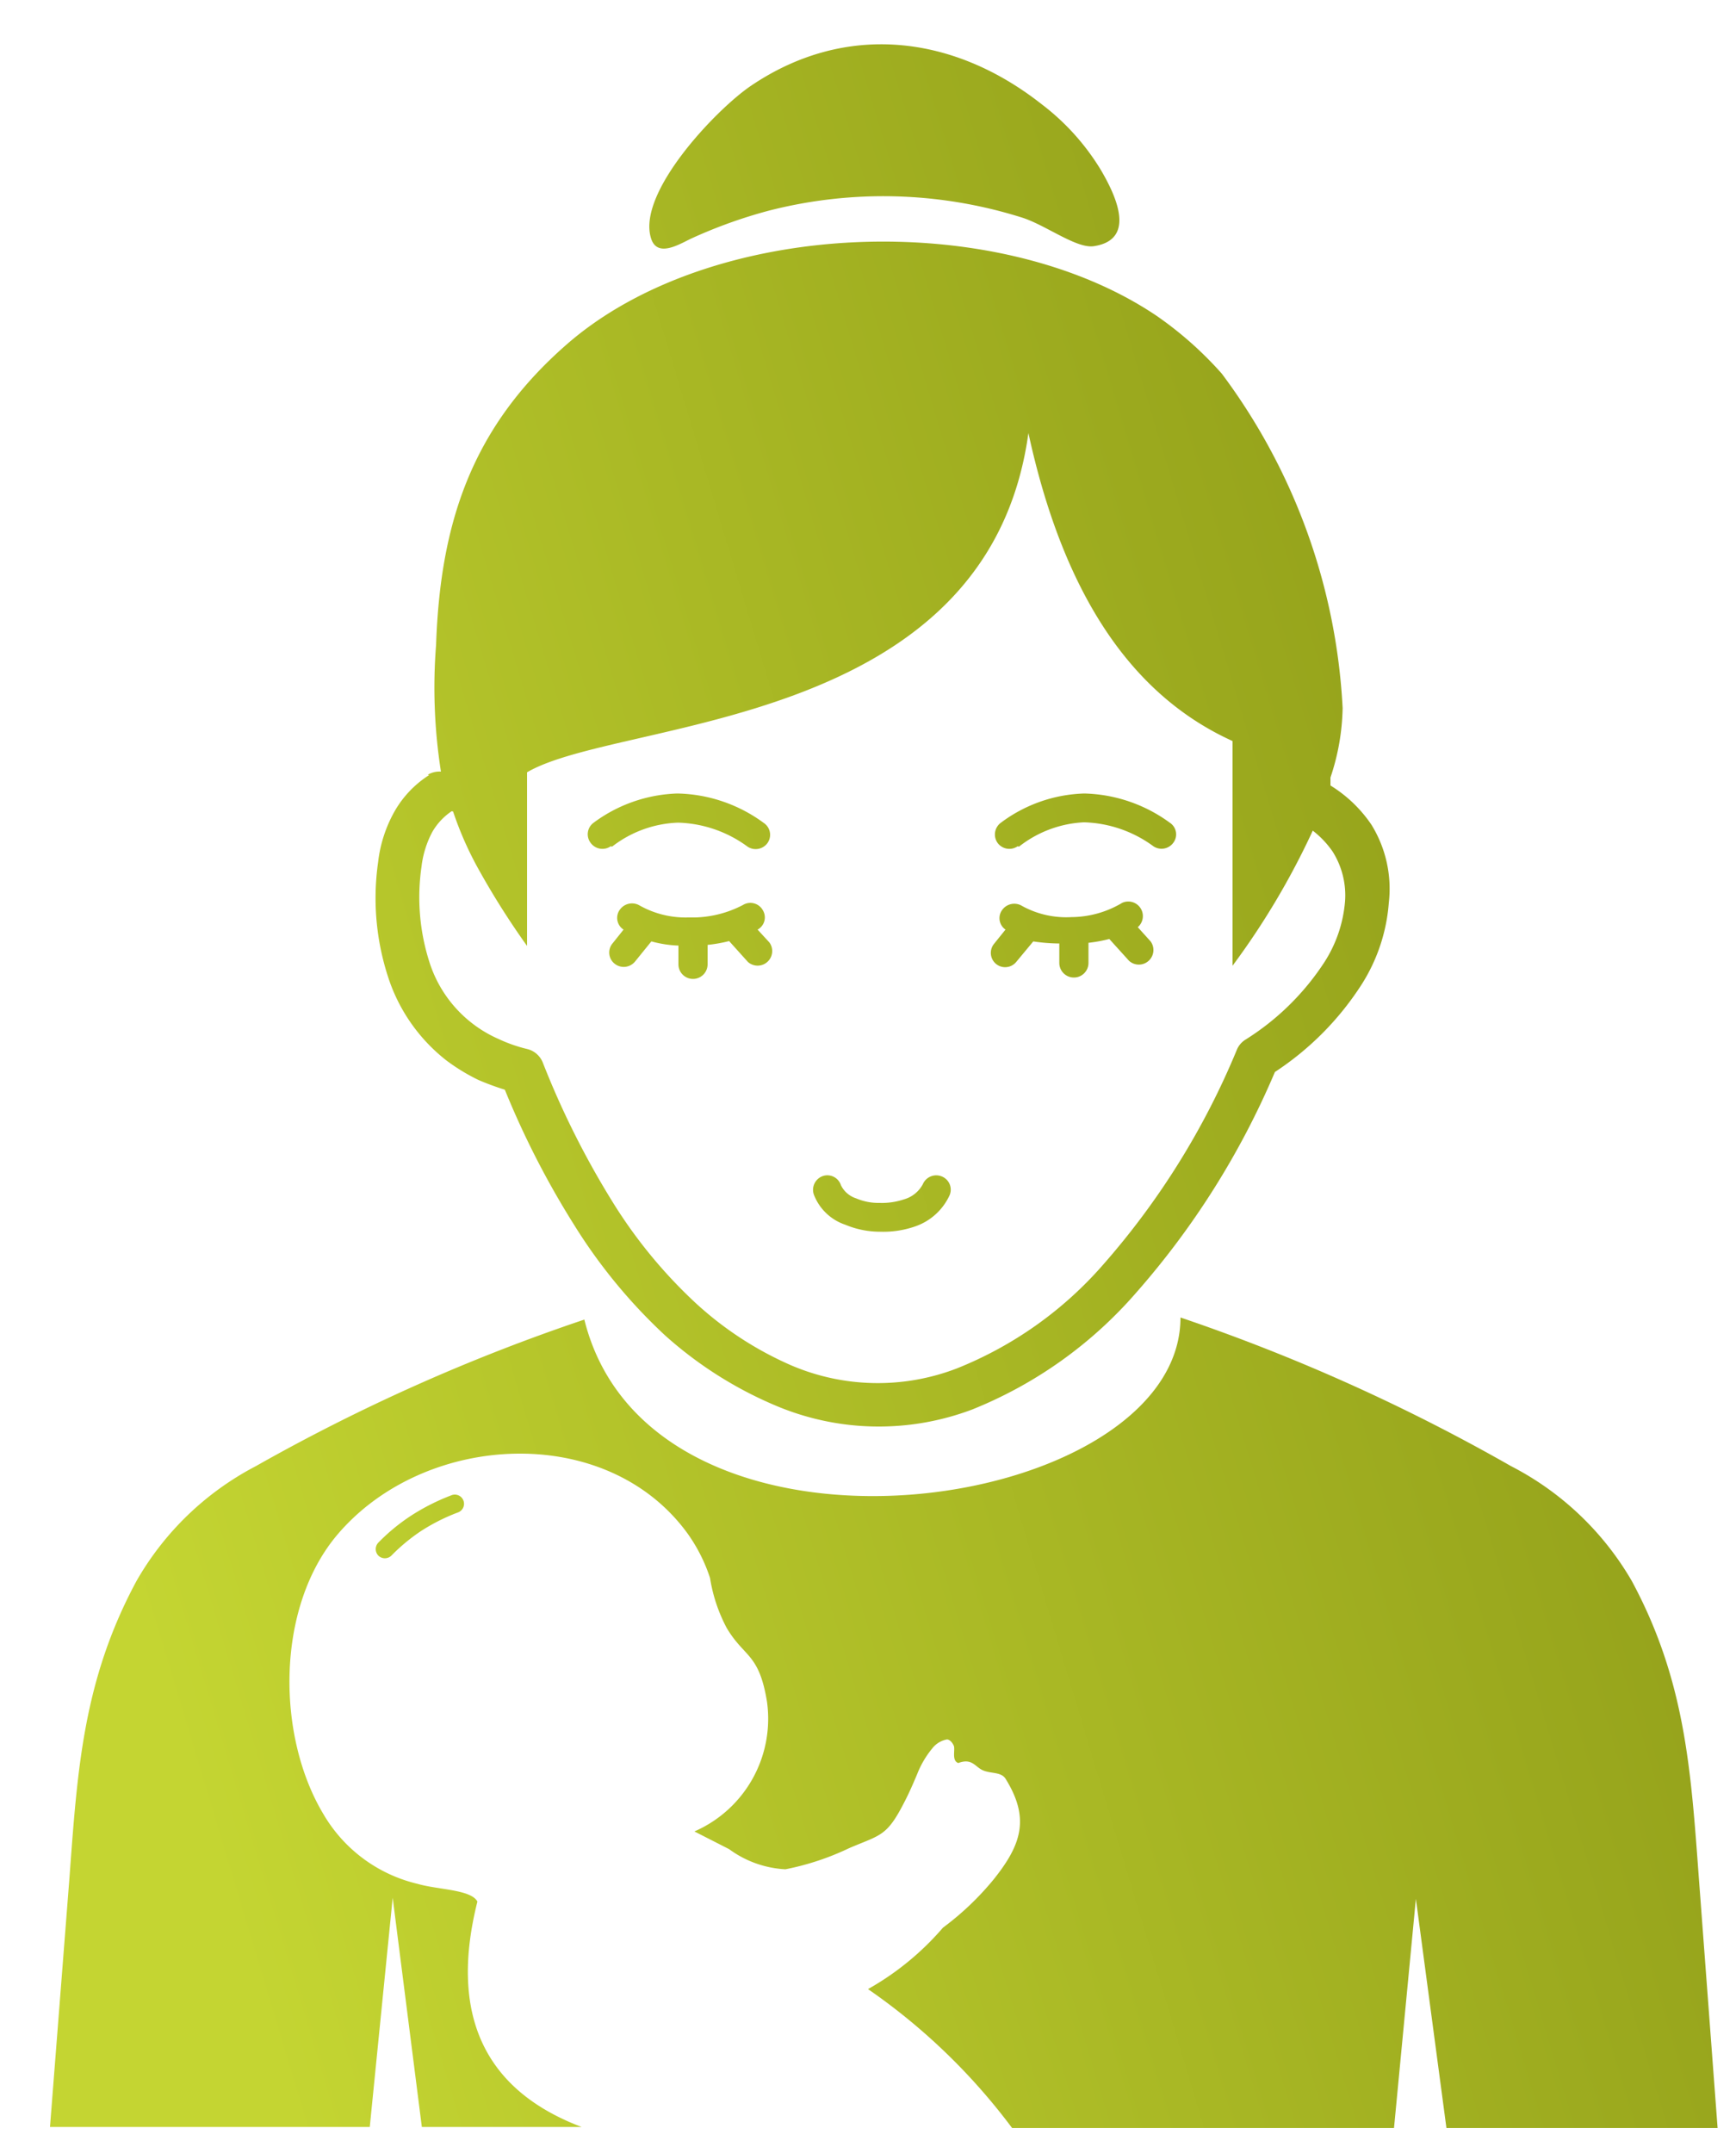 <svg id="Layer_1" data-name="Layer 1" xmlns="http://www.w3.org/2000/svg" xmlns:xlink="http://www.w3.org/1999/xlink" viewBox="0 0 50 62"><defs><style>.cls-1{fill-rule:evenodd;fill:url(#linear-gradient);}</style><linearGradient id="linear-gradient" x1="331.66" y1="-328.15" x2="283.51" y2="-342.65" gradientTransform="matrix(1, 0, 0, -1, -281, -301)" gradientUnits="userSpaceOnUse"><stop offset="0" stop-color="#8d9a17"/><stop offset="1" stop-color="#c4d532"/></linearGradient></defs><path class="cls-1" d="M21.63,2.47C24.35.63,27.46,1,30,3a6.8,6.8,0,0,1,1.71,1.9c.38.65,1.07,2-.21,2.19-.5.07-1.37-.6-2.05-.82a13.27,13.27,0,0,0-7.32-.2,14.05,14.05,0,0,0-2.2.79c-.33.15-1,.59-1.18,0C18.34,5.54,20.65,3.13,21.63,2.47ZM11.27,44.8a.27.27,0,0,1-.37,0,.27.27,0,0,1,0-.38,5.56,5.56,0,0,1,.95-.78A6.19,6.19,0,0,1,13,43.06a.26.26,0,1,1,.2.49,5.56,5.56,0,0,0-1.09.55A5.36,5.36,0,0,0,11.27,44.8ZM34,37.94a54.6,54.6,0,0,1,9.52,4.28A8.53,8.53,0,0,1,47,45.53c1.54,2.86,1.7,5.44,1.93,8.55l.54,7.2H41.66l-.88-6.6-.63,6.6h-11a17.78,17.78,0,0,0-4.15-4,8.05,8.05,0,0,0,2.16-1.77,8.16,8.16,0,0,0,1.46-1.39c.8-1,1.05-1.76.34-2.9-.13-.2-.42-.14-.65-.24s-.31-.36-.71-.21c-.2-.07-.08-.39-.13-.5s-.12-.17-.19-.18a.69.69,0,0,0-.43.26,2.7,2.7,0,0,0-.43.73c-.13.31-.25.58-.37.81-.51,1-.68.94-1.59,1.33a7.69,7.69,0,0,1-1.84.61A3,3,0,0,1,21,53.25l-1-.51A3.54,3.54,0,0,0,22.09,49c-.23-1.4-.65-1.26-1.16-2.12a4.59,4.59,0,0,1-.48-1.44,4.73,4.73,0,0,0-.64-1.27c-2.35-3.25-7.65-2.93-10.14.08-1.73,2.11-1.7,5.76-.35,8a4.28,4.28,0,0,0,2.71,2c.58.17,1.54.16,1.72.51-.92,3.66.57,5.57,3,6.49h-4.6l-.84-6.6-.66,6.6H1.44L2,54.08c.23-3.11.39-5.69,1.93-8.55a8.47,8.47,0,0,1,3.44-3.31A54.47,54.47,0,0,1,16.83,38C18.78,45.85,34,43.63,34,37.94ZM23.44,34.4a.42.42,0,0,1,.25-.53.41.41,0,0,1,.53.26.74.74,0,0,0,.44.38,1.63,1.63,0,0,0,.67.13,2,2,0,0,0,.7-.1.89.89,0,0,0,.55-.44.42.42,0,0,1,.55-.22.41.41,0,0,1,.22.54,1.7,1.7,0,0,1-1,.9,2.79,2.79,0,0,1-1,.15,2.58,2.58,0,0,1-1-.2A1.47,1.47,0,0,1,23.44,34.4Zm6.32-7.29-.49.59a.41.41,0,1,1-.64-.52l.33-.41a.4.4,0,0,1-.1-.56.43.43,0,0,1,.58-.12,2.64,2.64,0,0,0,1.42.32A2.88,2.88,0,0,0,32.32,26a.42.42,0,0,1,.45.7l0,0,.37.41a.42.42,0,0,1-.62.56l-.57-.63a4.21,4.21,0,0,1-.6.11v.58a.42.42,0,1,1-.84,0v-.56A5.27,5.27,0,0,1,29.76,27.11Zm-11,0-.47.58a.42.42,0,0,1-.59.06.41.41,0,0,1-.06-.58l.32-.4h0a.4.4,0,0,1-.11-.57.43.43,0,0,1,.58-.12,2.71,2.71,0,0,0,1.39.34l.1,0h.1a3.14,3.14,0,0,0,1.38-.36.41.41,0,0,1,.57.15.4.4,0,0,1-.15.56l0,0,.34.37a.42.42,0,0,1-.62.56L21,27.1a4.23,4.23,0,0,1-.62.11v.56a.42.42,0,0,1-.84,0v-.54A3.38,3.38,0,0,1,18.8,27.12Zm10.55-2.74a.42.42,0,0,1-.58-.1.42.42,0,0,1,.1-.58,4.21,4.21,0,0,1,2.4-.84,4.34,4.34,0,0,1,2.46.84.4.4,0,0,1,.11.57.42.42,0,0,1-.58.11,3.54,3.54,0,0,0-2-.69A3.28,3.28,0,0,0,29.35,24.38Zm-11.72,0a.42.42,0,0,1-.58-.1.41.41,0,0,1,.09-.58,4.27,4.27,0,0,1,2.41-.84A4.34,4.34,0,0,1,22,23.7a.41.41,0,0,1,.11.57.42.42,0,0,1-.58.11,3.54,3.54,0,0,0-2-.69A3.28,3.28,0,0,0,17.63,24.38Zm-5.27-2.06a.67.67,0,0,1,.38-.09,15.62,15.62,0,0,1-.14-3.65c.12-3.47,1-6.24,3.76-8.65,4.15-3.63,12.37-3.95,17-.82a10.45,10.45,0,0,1,1.87,1.66,17.58,17.58,0,0,1,3.48,9.63,6.6,6.6,0,0,1-.35,2c0,.07,0,.14,0,.23a3.88,3.88,0,0,1,1.18,1.13A3.51,3.51,0,0,1,40,26a5.09,5.09,0,0,1-.77,2.33,8.5,8.5,0,0,1-2.51,2.54,23.48,23.48,0,0,1-4,6.36A12.34,12.34,0,0,1,28,40.59a7.62,7.62,0,0,1-5.7-.13,11.4,11.4,0,0,1-3.14-2,15.49,15.49,0,0,1-2.62-3.18,24.93,24.93,0,0,1-2-3.9,7.51,7.51,0,0,1-.76-.28,5.64,5.64,0,0,1-.92-.56,5,5,0,0,1-1.69-2.43,7.32,7.32,0,0,1-.28-3.28,3.87,3.87,0,0,1,.46-1.44A3,3,0,0,1,12.36,22.32Zm.69,1.05h0a1.8,1.8,0,0,0-.56.6,2.83,2.83,0,0,0-.31,1,6.12,6.12,0,0,0,.22,2.72,3.61,3.61,0,0,0,2,2.24,4.28,4.28,0,0,0,.83.29.65.65,0,0,1,.44.38,24.74,24.74,0,0,0,2,4A14.09,14.09,0,0,0,20,37.49a9.9,9.9,0,0,0,2.77,1.82,6.34,6.34,0,0,0,4.78.1,11,11,0,0,0,4.23-3,22.21,22.21,0,0,0,3.84-6.17.62.62,0,0,1,.25-.3,7.39,7.39,0,0,0,2.28-2.24,3.8,3.8,0,0,0,.59-1.75,2.36,2.36,0,0,0-.36-1.43,2.68,2.68,0,0,0-.57-.6,21.92,21.92,0,0,1-2.31,3.89V21.34c-3-1.36-4.9-4.36-5.88-8.87-1.18,8.58-11.78,8.21-14.44,9.77v5a22.93,22.93,0,0,1-1.37-2.16A9.83,9.83,0,0,1,13.05,23.37Z"/></svg>